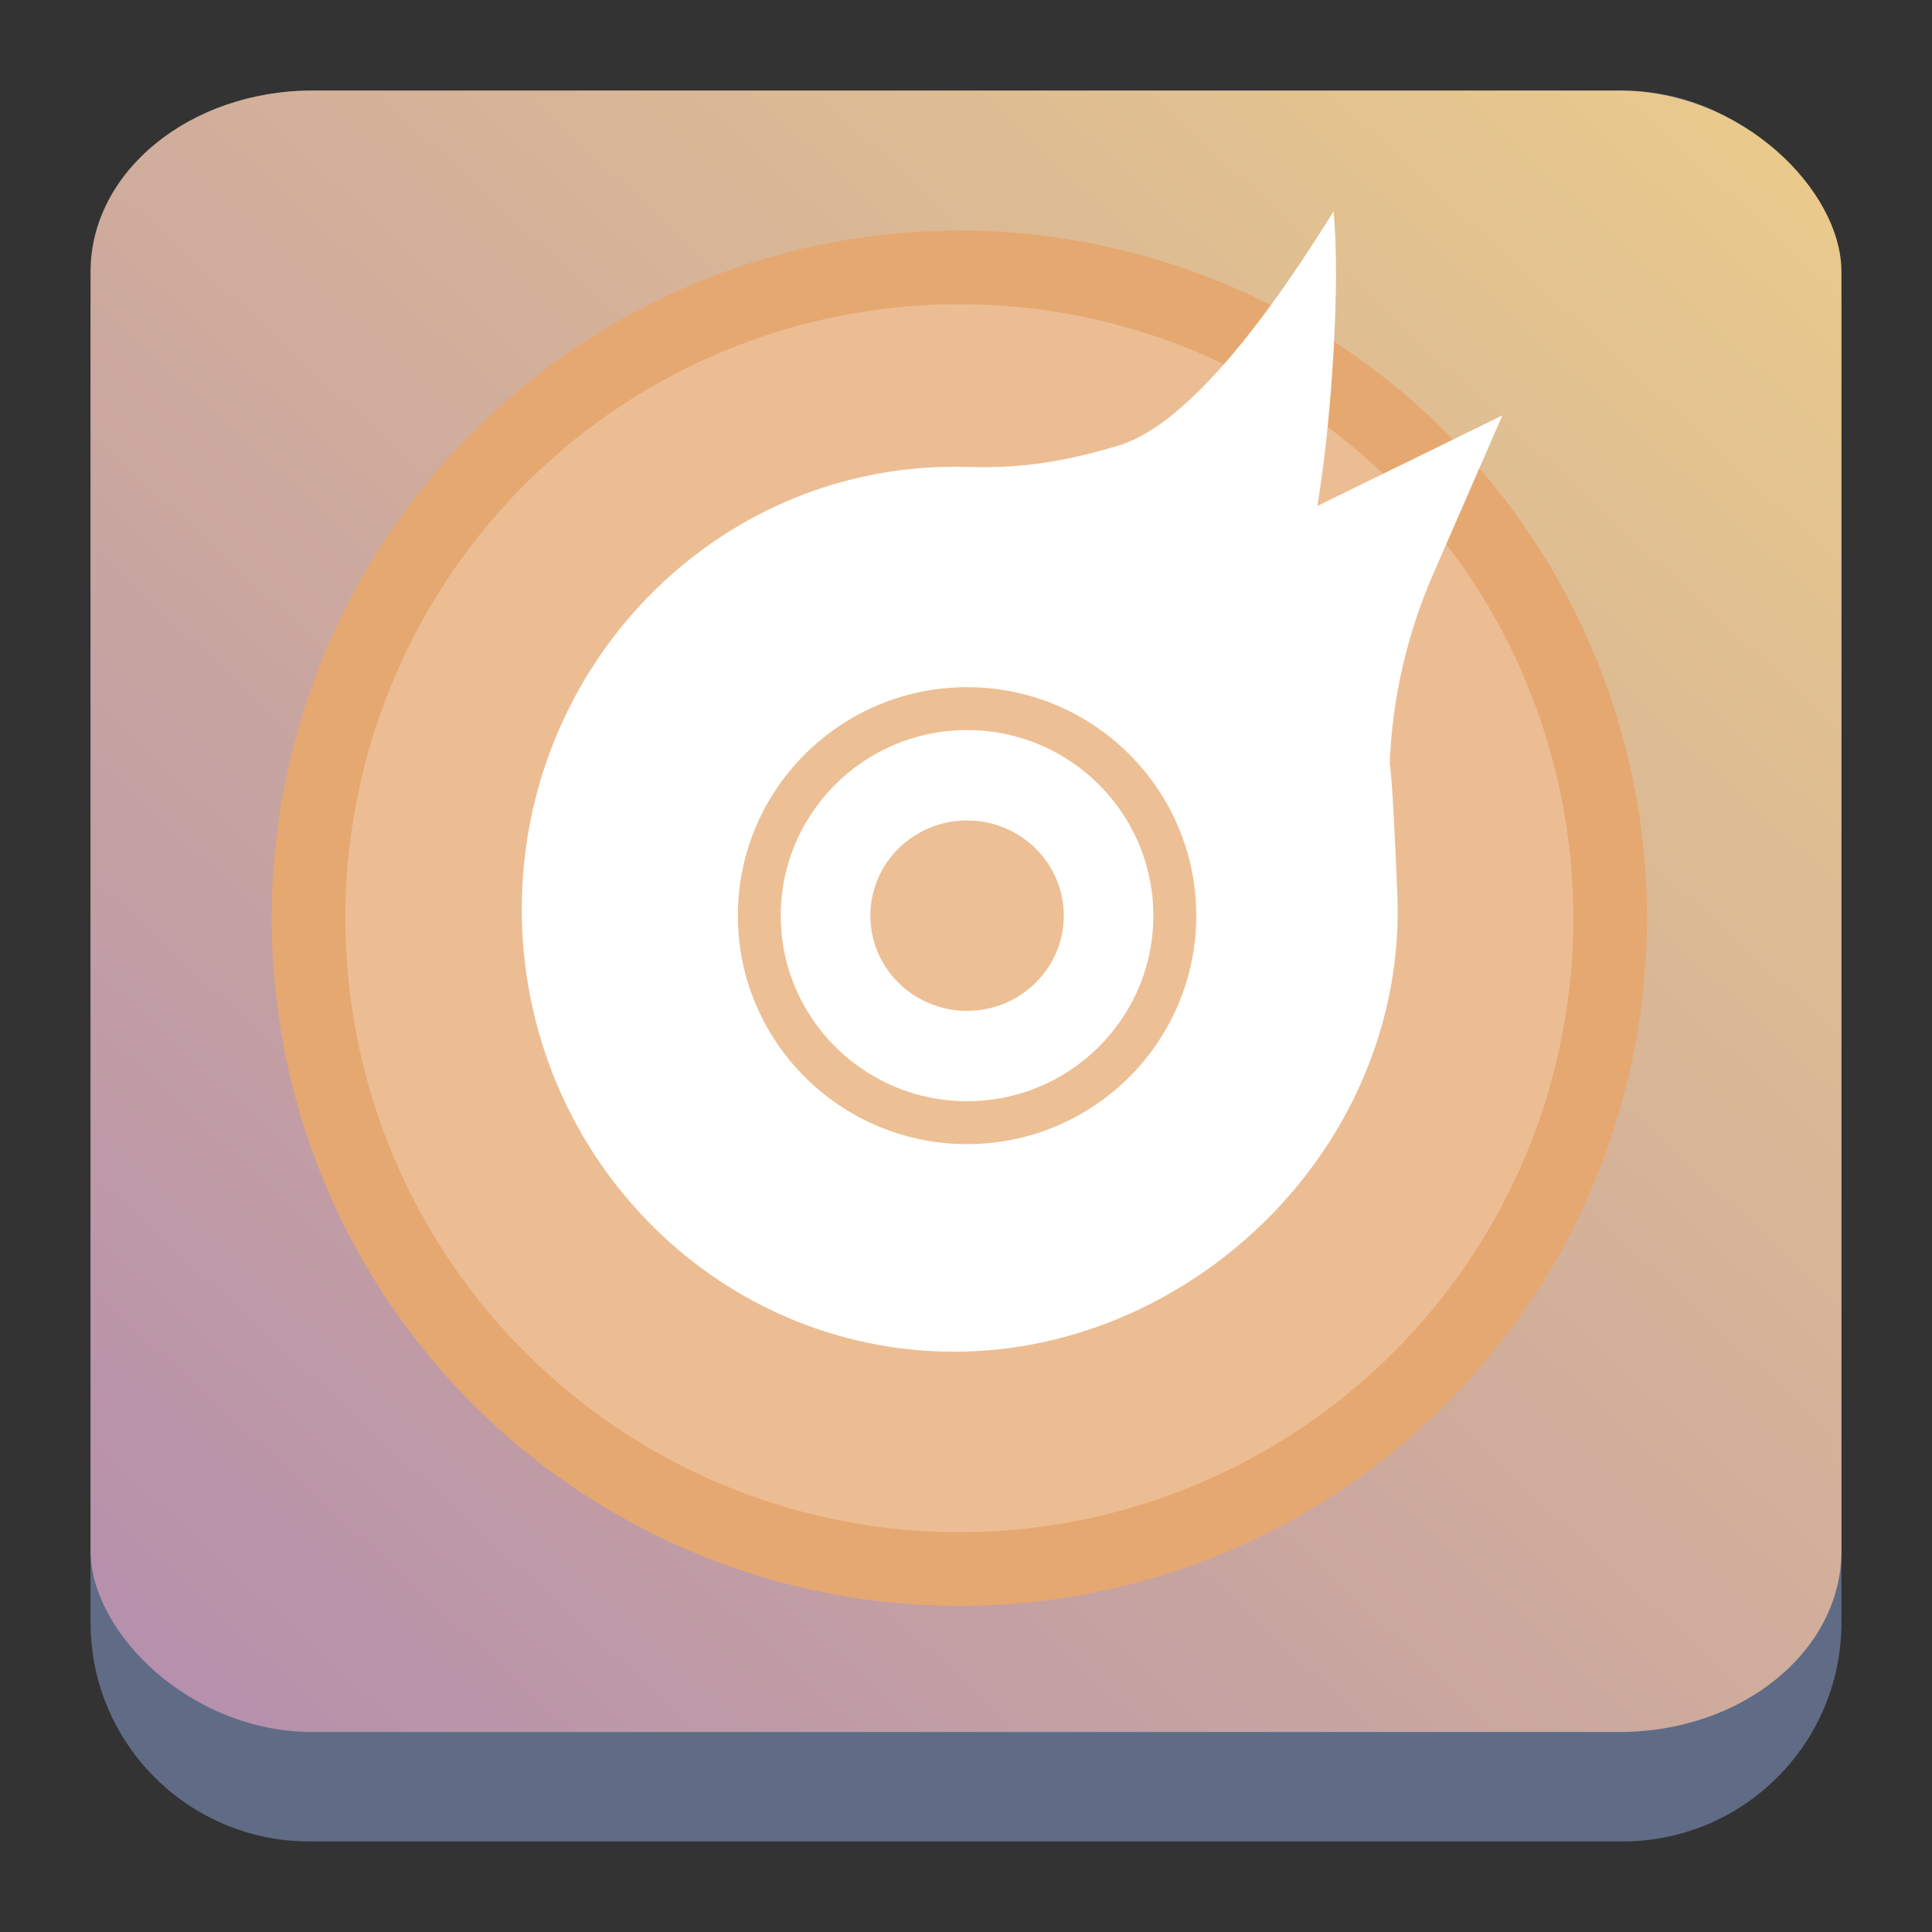 <?xml version="1.0" encoding="UTF-8" standalone="no"?>
<svg
   height="64"
   width="64"
   version="1.1"
   id="svg6"
   sodipodi:docname="com.github.artemanufrji.imageburner.svg"
   inkscape:version="1.2.2 (b0a8486541, 2022-12-01)"
   xmlns:inkscape="http://www.inkscape.org/namespaces/inkscape"
   xmlns:sodipodi="http://sodipodi.sourceforge.net/DTD/sodipodi-0.dtd"
   xmlns:xlink="http://www.w3.org/1999/xlink"
   xmlns="http://www.w3.org/2000/svg"
   xmlns:svg="http://www.w3.org/2000/svg"
   xmlns:rdf="http://www.w3.org/1999/02/22-rdf-syntax-ns#"
   xmlns:cc="http://creativecommons.org/ns#"
   xmlns:dc="http://purl.org/dc/elements/1.1/">
  <rect width="100%" height="100%" fill="#333333" stroke="none"/>
  <defs
     id="defs10">
    <linearGradient
       inkscape:collect="always"
       xlink:href="#linearGradient1589"
       id="linearGradient1591"
       x1="1.058"
       y1="16.139"
       x2="15.875"
       y2="1.058"
       gradientUnits="userSpaceOnUse"
       gradientTransform="matrix(3.846,0,0,3.605,-0.561,-0.339)" />
    <linearGradient
       inkscape:collect="always"
       id="linearGradient1589">
      <stop
         style="stop-color:#b48ead;stop-opacity:1;"
         offset="0"
         id="stop1585" />
      <stop
         style="stop-color:#ebcb8b;stop-opacity:1;"
         offset="1"
         id="stop1587" />
    </linearGradient>
  </defs>
  <sodipodi:namedview
     pagecolor="#ffffff"
     bordercolor="#666666"
     borderopacity="1"
     objecttolerance="10"
     gridtolerance="10"
     guidetolerance="10"
     inkscape:pageopacity="0"
     inkscape:pageshadow="2"
     inkscape:window-width="1920"
     inkscape:window-height="994"
     id="namedview8"
     showgrid="false"
     inkscape:zoom="6.9532167"
     inkscape:cx="32.71867"
     inkscape:cy="43.00168"
     inkscape:window-x="0"
     inkscape:window-y="0"
     inkscape:window-maximized="1"
     inkscape:current-layer="svg6"
     inkscape:showpageshadow="2"
     inkscape:pagecheckerboard="0"
     inkscape:deskcolor="#d1d1d1" />
  <path
     d="M 3,10.25 C 3,6.246 6.246,3 10.25,3 h 43.5 c 4.004,0 7.25,3.246 7.25,7.25 v 43.5 c 0,4.004 -3.246,7.25 -7.25,7.25 H 10.25 C 6.246,61 3,57.754 3,53.75 Z"
     id="path736-7"
     style="fill:#606c86;fill-opacity:1;stroke-width:3.625" />
  <rect
     x="3"
     y="3"
     width="58"
     height="54.375"
     ry="6"
     stroke-linecap="round"
     stroke-width="2.802"
     id="rect668"
     rx="7.35"
     style="fill:url(#linearGradient1591);fill-opacity:1" />
  <path
     style="opacity:0.99;fill:#e6a971;fill-opacity:1;stroke-width:1.721"
     d="M 54.559,30.416 A 22.779,22.779 0 0 1 31.779,53.195 22.779,22.779 0 0 1 9,30.416 22.779,22.779 0 0 1 31.779,7.637 22.779,22.779 0 0 1 54.559,30.416 Z"
     id="circle2-3" />
  <path
     id="path851-6"
     d="M 52.118,30.416 A 20.339,20.339 0 0 1 31.779,50.755 20.339,20.339 0 0 1 11.441,30.416 20.339,20.339 0 0 1 31.779,10.077 20.339,20.339 0 0 1 52.118,30.416 Z"
     style="opacity:0.99;fill:#ffffff;fill-opacity:0.241;stroke-width:1.537"
     inkscape:connector-curvature="0" />
  <path
     inkscape:connector-curvature="0"
     id="use23-7"
     d="M 37.038,14.766 C 38.937,14.196 41.317,11.607 44.177,7 c 0.107,1.188 0.107,2.727 0,4.616 -0.108,1.889 -0.287,3.604 -0.537,5.145 l 6.128,-3.001 c -1.226,2.811 -1.991,4.566 -2.297,5.269 -0.955,2.191 -1.448,4.554 -1.448,6.943 0,0 0,0 0,0 -0.091,1.797 -0.084,-4.748 0.265,3.61 0.348,8.358 -6.768,15.195 -14.675,15.195 -7.908,0 -14.328,-6.568 -14.328,-14.657 0,-8.089 6.42,-14.657 14.328,-14.657 1.109,0 2.576,0.158 5.426,-0.698 z"
     style="fill:#ffffff;fill-opacity:1;stroke-width:0.089" />
  <path
     inkscape:connector-curvature="0"
     id="use31-5"
     d="m 38.917,30.332 c 0,3.785 -3.084,6.858 -6.882,6.858 -3.798,0 -6.882,-3.073 -6.882,-6.858 0,-3.785 3.084,-6.858 6.882,-6.858 3.798,0 6.882,3.073 6.882,6.858 z"
     style="fill:#ffffff;fill-opacity:1;stroke:#ecbe93;stroke-width:1.421;stroke-miterlimit:4;stroke-dasharray:none;stroke-opacity:0.992" />
  <path
     inkscape:connector-curvature="0"
     id="use35-3"
     d="m 35.239,30.332 c 0,1.741 -1.436,3.154 -3.204,3.154 -1.768,0 -3.204,-1.414 -3.204,-3.154 0,-1.741 1.436,-3.153 3.204,-3.153 1.768,0 3.204,1.413 3.204,3.153 z"
     style="fill:#ecbe93;fill-opacity:0.992;stroke-width:0.089" />
</svg>
